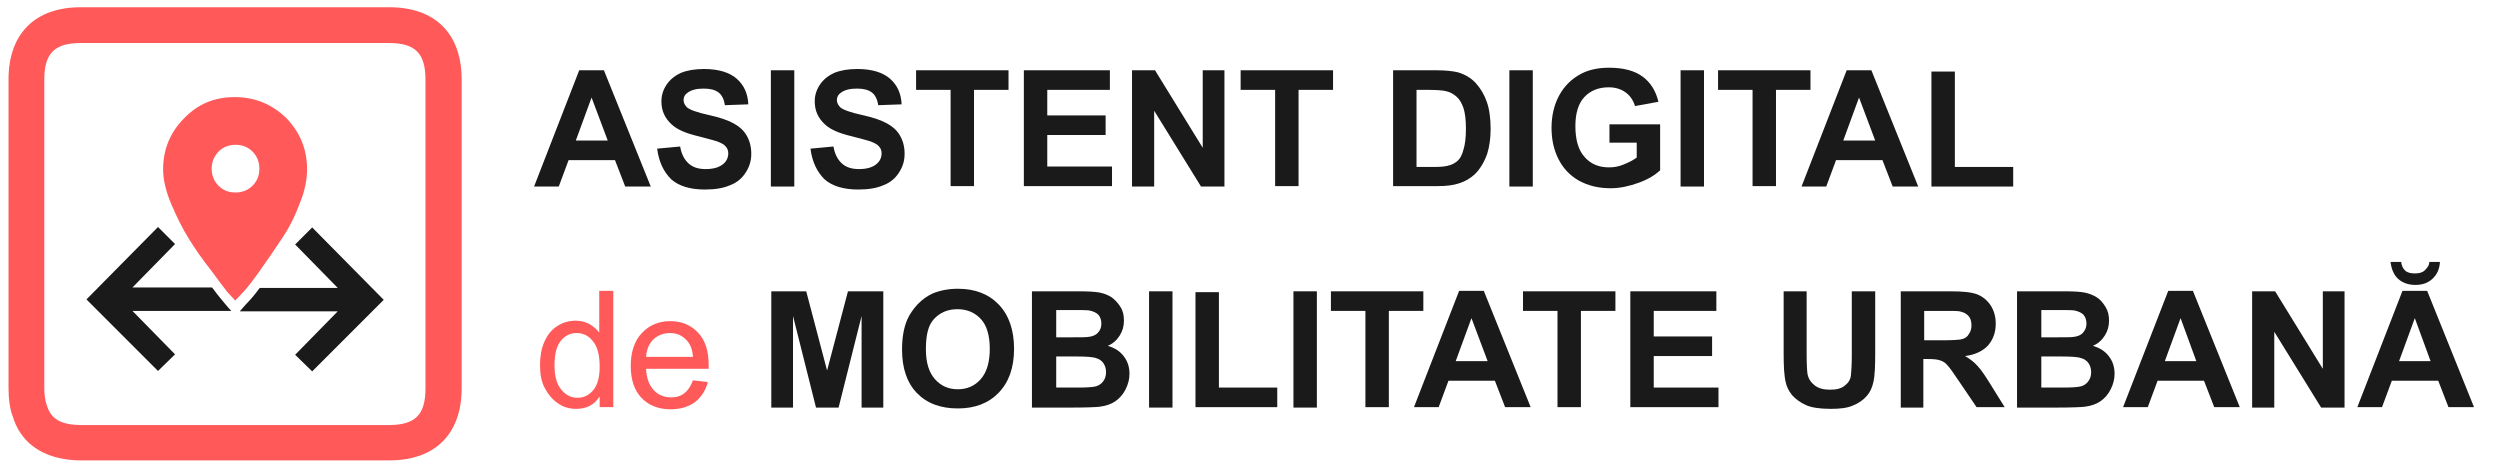 <svg width="587" height="110" viewBox="0 0 587 110" fill="none" xmlns="http://www.w3.org/2000/svg">
<path d="M152.8 43.8H146.8L144.4 37.6H133.5L131.2 43.8H125.4L136 16.5H141.8L152.8 43.8ZM142.7 33L138.9 22.9L135.2 33H142.7Z" fill="#1a1a1a"/>
<path d="M154.3 34.9L159.7 34.4C160 36.2 160.7 37.5 161.7 38.4C162.7 39.3 164 39.7 165.7 39.7C167.5 39.7 168.8 39.3 169.7 38.6C170.6 37.9 171 37 171 36C171 35.4 170.8 34.8 170.4 34.4C170 33.9 169.4 33.6 168.4 33.2C167.8 33 166.3 32.6 164 32C161 31.3 159 30.4 157.8 29.3C156.1 27.8 155.3 26 155.3 23.8C155.3 22.4 155.7 21.1 156.5 19.9C157.3 18.7 158.4 17.8 159.9 17.1C161.4 16.5 163.2 16.2 165.3 16.2C168.7 16.2 171.3 17 173 18.5C174.7 20 175.6 22 175.7 24.5L170.2 24.7C170 23.3 169.5 22.3 168.7 21.7C167.9 21.1 166.8 20.8 165.2 20.8C163.6 20.8 162.3 21.1 161.4 21.8C160.8 22.2 160.5 22.8 160.5 23.5C160.5 24.1 160.8 24.7 161.3 25.2C162 25.8 163.7 26.4 166.4 27C169.1 27.6 171.1 28.3 172.3 29C173.6 29.7 174.6 30.6 175.3 31.8C176 33 176.4 34.4 176.4 36.1C176.4 37.7 176 39.1 175.1 40.5C174.2 41.9 173 42.9 171.4 43.5C169.8 44.2 167.8 44.5 165.5 44.5C162.1 44.5 159.4 43.7 157.6 42.1C155.8 40.3 154.7 38 154.3 34.9Z" fill="#1a1a1a"/>
<path d="M181 43.8V16.5H186.5V43.8H181Z" fill="#1a1a1a"/>
<path d="M190.3 34.9L195.7 34.4C196 36.2 196.7 37.5 197.7 38.4C198.7 39.3 200 39.7 201.7 39.7C203.5 39.7 204.8 39.3 205.7 38.6C206.6 37.9 207 37 207 36C207 35.4 206.8 34.8 206.4 34.4C206 33.9 205.4 33.6 204.4 33.2C203.8 33 202.3 32.6 200 32C197 31.3 195 30.4 193.8 29.3C192.1 27.8 191.3 26 191.3 23.8C191.3 22.4 191.7 21.1 192.5 19.9C193.3 18.7 194.4 17.8 195.9 17.1C197.4 16.5 199.2 16.2 201.3 16.2C204.7 16.2 207.3 17 209 18.5C210.7 20 211.6 22 211.7 24.5L206.2 24.7C206 23.3 205.5 22.3 204.7 21.7C203.9 21.1 202.8 20.8 201.2 20.8C199.6 20.8 198.3 21.1 197.4 21.8C196.8 22.2 196.5 22.8 196.5 23.5C196.5 24.1 196.8 24.7 197.3 25.2C198 25.8 199.7 26.4 202.4 27C205.1 27.6 207.1 28.3 208.3 29C209.6 29.7 210.6 30.6 211.3 31.8C212 33 212.4 34.4 212.4 36.1C212.4 37.7 212 39.1 211.1 40.5C210.2 41.9 209 42.9 207.4 43.5C205.8 44.2 203.8 44.5 201.5 44.5C198.1 44.5 195.4 43.7 193.6 42.1C191.8 40.3 190.7 38 190.3 34.9Z" fill="#1a1a1a"/>
<path d="M223.2 43.8V21.1H215.1V16.5H236.8V21.1H228.7V43.7H223.2V43.8Z" fill="#1a1a1a"/>
<path d="M240.4 43.8V16.5H260.6V21.1H245.9V27.1H259.6V31.7H245.9V39.1H261.1V43.7H240.4V43.8Z" fill="#1a1a1a"/>
<path d="M265.8 43.8V16.5H271.2L282.4 34.7V16.5H287.5V43.8H282L271 26V43.8H265.8Z" fill="#1a1a1a"/>
<path d="M299.4 43.8V21.1H291.3V16.5H313V21.1H304.9V43.7H299.4V43.8Z" fill="#1a1a1a"/>
<path d="M327.1 16.5H337.2C339.5 16.5 341.2 16.7 342.4 17C344 17.5 345.4 18.3 346.5 19.5C347.6 20.7 348.5 22.2 349.1 23.9C349.7 25.6 350 27.8 350 30.3C350 32.5 349.7 34.5 349.2 36.1C348.5 38.1 347.5 39.7 346.3 40.9C345.3 41.8 344.1 42.6 342.4 43.1C341.2 43.5 339.6 43.7 337.5 43.7H327.1V16.5ZM332.6 21.1V39.2H336.7C338.2 39.2 339.3 39.1 340 38.9C340.9 38.7 341.6 38.3 342.2 37.8C342.8 37.3 343.3 36.4 343.6 35.2C344 34 344.2 32.3 344.2 30.2C344.2 28.1 344 26.5 343.6 25.3C343.2 24.2 342.7 23.3 342 22.7C341.3 22.1 340.5 21.6 339.5 21.4C338.7 21.2 337.2 21.1 335 21.1H332.6Z" fill="#1a1a1a"/>
<path d="M354.4 43.8V16.5H359.9V43.8H354.4Z" fill="#1a1a1a"/>
<path d="M377.9 33.8V29.2H389.8V40C388.6 41.1 387 42.1 384.8 42.9C382.6 43.7 380.4 44.2 378.2 44.2C375.3 44.2 372.9 43.6 370.7 42.4C368.6 41.2 367 39.5 365.9 37.3C364.8 35.1 364.3 32.7 364.3 30C364.3 27.2 364.9 24.6 366.1 22.4C367.3 20.2 369 18.5 371.3 17.3C373 16.4 375.2 15.9 377.8 15.9C381.2 15.9 383.8 16.6 385.7 18C387.6 19.4 388.8 21.4 389.4 23.9L383.9 24.9C383.5 23.6 382.8 22.5 381.7 21.7C380.6 20.9 379.3 20.5 377.7 20.5C375.3 20.5 373.4 21.3 372 22.8C370.6 24.3 369.9 26.6 369.9 29.6C369.9 32.8 370.6 35.3 372.1 36.9C373.5 38.5 375.4 39.3 377.8 39.3C379 39.3 380.1 39.1 381.3 38.6C382.5 38.1 383.5 37.6 384.3 37V33.5H377.9V33.8Z" fill="#1a1a1a"/>
<path d="M394.6 43.8V16.5H400.1V43.8H394.6Z" fill="#1a1a1a"/>
<path d="M411.5 43.8V21.1H403.4V16.5H425.1V21.1H417V43.7H411.5V43.8Z" fill="#1a1a1a"/>
<path d="M450.4 43.8H444.4L442 37.6H431.1L428.8 43.8H423L433.6 16.5H439.4L450.4 43.8ZM440.3 33L436.5 22.9L432.8 33H440.3Z" fill="#1a1a1a"/>
<path d="M453.5 43.8V16.8H459V39.2H472.7V43.8H453.5Z" fill="#1a1a1a"/>
<path d="M140.8 95.6V93.1C139.5 95.1 137.7 96 135.3 96C133.7 96 132.3 95.6 131 94.7C129.7 93.8 128.7 92.6 127.9 91.1C127.1 89.6 126.8 87.8 126.8 85.7C126.8 83.7 127.1 81.9 127.8 80.3C128.5 78.7 129.4 77.5 130.8 76.6C132.1 75.7 133.6 75.3 135.2 75.3C136.4 75.3 137.5 75.6 138.4 76.1C139.3 76.6 140.1 77.3 140.7 78.1V68.3H144V95.6H140.8ZM130.2 85.8C130.2 88.3 130.7 90.2 131.8 91.5C132.9 92.8 134.1 93.4 135.6 93.4C137.1 93.4 138.3 92.8 139.3 91.6C140.3 90.4 140.8 88.6 140.8 86.1C140.8 83.4 140.3 81.4 139.2 80.1C138.2 78.8 136.9 78.2 135.4 78.2C133.9 78.2 132.7 78.8 131.7 80C130.7 81.2 130.2 83.1 130.2 85.8Z" fill="#FF5959"/>
<path d="M162.7 89.3L166.2 89.7C165.7 91.7 164.6 93.3 163.2 94.4C161.7 95.5 159.8 96.1 157.5 96.1C154.6 96.1 152.3 95.2 150.6 93.4C148.9 91.6 148.1 89.1 148.1 85.9C148.1 82.6 149 80 150.7 78.2C152.4 76.4 154.6 75.4 157.4 75.4C160 75.4 162.2 76.3 163.9 78.1C165.6 79.9 166.4 82.4 166.4 85.7C166.4 85.9 166.4 86.2 166.4 86.6H151.7C151.8 88.8 152.4 90.4 153.5 91.6C154.6 92.8 156 93.3 157.6 93.3C158.8 93.3 159.9 93 160.7 92.3C161.5 91.7 162.2 90.7 162.7 89.3ZM151.7 83.8H162.7C162.6 82.1 162.1 80.9 161.4 80.1C160.3 78.8 159 78.2 157.3 78.2C155.8 78.2 154.5 78.7 153.4 79.7C152.4 80.7 151.8 82.1 151.7 83.8Z" fill="#FF5959"/>
<path d="M181.1 95.6V68.4H189.3L194.2 87L199.1 68.4H207.4V95.7H202.3V74.2L196.9 95.7H191.6L186.2 74.2V95.7H181.1V95.6Z" fill="#1a1a1a"/>
<path d="M211.8 82.1C211.8 79.3 212.2 77 213 75.1C213.6 73.7 214.5 72.5 215.5 71.4C216.6 70.3 217.7 69.5 219 68.9C220.7 68.2 222.7 67.8 224.9 67.8C228.9 67.8 232.1 69 234.5 71.5C236.9 74 238.1 77.5 238.1 81.9C238.1 86.3 236.9 89.7 234.5 92.2C232.1 94.7 228.9 95.9 224.9 95.9C220.8 95.9 217.6 94.7 215.2 92.2C213 89.9 211.8 86.5 211.8 82.1ZM217.4 82C217.4 85.1 218.1 87.4 219.5 89C220.9 90.6 222.7 91.4 224.9 91.4C227.1 91.4 228.9 90.6 230.3 89C231.7 87.4 232.4 85 232.4 81.9C232.4 78.8 231.7 76.4 230.3 74.9C228.9 73.4 227.1 72.6 224.8 72.6C222.5 72.6 220.7 73.4 219.3 74.9C217.9 76.4 217.4 78.8 217.4 82Z" fill="#1a1a1a"/>
<path d="M242.5 68.4H253.4C255.6 68.4 257.2 68.5 258.2 68.7C259.3 68.9 260.2 69.3 261 69.8C261.8 70.4 262.5 71.1 263.1 72.1C263.7 73 263.9 74.1 263.9 75.3C263.9 76.6 263.6 77.7 262.9 78.8C262.2 79.9 261.3 80.7 260.1 81.2C261.8 81.7 263 82.5 263.9 83.7C264.8 84.9 265.2 86.2 265.2 87.8C265.2 89 264.9 90.2 264.3 91.4C263.7 92.6 262.9 93.5 261.9 94.2C260.9 94.9 259.7 95.3 258.2 95.5C257.3 95.6 255.1 95.7 251.6 95.7H242.3V68.4H242.5ZM248 72.9V79.2H251.6C253.7 79.2 255.1 79.2 255.6 79.1C256.5 79 257.3 78.7 257.8 78.1C258.3 77.6 258.6 76.9 258.6 76C258.6 75.2 258.4 74.5 257.9 73.9C257.4 73.4 256.7 73.1 255.8 72.9C255.3 72.8 253.7 72.8 251.1 72.8H248V72.9ZM248 83.7V91H253.1C255.1 91 256.3 90.9 256.9 90.8C257.7 90.7 258.4 90.3 258.9 89.7C259.4 89.1 259.7 88.4 259.7 87.4C259.7 86.6 259.5 85.9 259.1 85.3C258.7 84.7 258.1 84.3 257.4 84.1C256.6 83.8 255 83.7 252.5 83.7H248Z" fill="#1a1a1a"/>
<path d="M269.8 95.6V68.4H275.3V95.7H269.8V95.6Z" fill="#1a1a1a"/>
<path d="M280.7 95.6V68.6H286.2V91H299.9V95.6H280.7Z" fill="#1a1a1a"/>
<path d="M303.7 95.6V68.4H309.2V95.7H303.7V95.6Z" fill="#1a1a1a"/>
<path d="M320.6 95.6V73H312.5V68.4H334.2V73H326.1V95.6H320.6Z" fill="#1a1a1a"/>
<path d="M359.4 95.6H353.4L351 89.4H340.1L337.8 95.6H332L342.6 68.3H348.4L359.4 95.6ZM349.3 84.8L345.5 74.7L341.8 84.8H349.3Z" fill="#1a1a1a"/>
<path d="M365.7 95.6V73H357.6V68.4H379.3V73H371.2V95.6H365.7Z" fill="#1a1a1a"/>
<path d="M382.8 95.6V68.4H403V73H388.3V79H402V83.6H388.3V91H403.5V95.6H382.8Z" fill="#1a1a1a"/>
<path d="M418.7 68.4H424.2V83.2C424.2 85.5 424.3 87.1 424.4 87.8C424.6 88.9 425.2 89.8 426.1 90.5C427 91.2 428.2 91.5 429.7 91.5C431.3 91.5 432.4 91.2 433.2 90.5C434 89.9 434.5 89.1 434.6 88.1C434.7 87.1 434.8 85.6 434.8 83.5V68.4H440.3V82.7C440.3 86 440.2 88.3 439.9 89.6C439.6 91 439.1 92.1 438.3 93C437.5 93.9 436.4 94.7 435.1 95.2C433.8 95.8 432 96 429.9 96C427.3 96 425.3 95.7 424 95.1C422.7 94.5 421.6 93.7 420.8 92.8C420 91.8 419.5 90.8 419.3 89.8C418.9 88.2 418.8 85.9 418.8 82.9V68.4H418.7Z" fill="#1a1a1a"/>
<path d="M446.3 95.6V68.4H457.9C460.8 68.4 462.9 68.6 464.2 69.1C465.5 69.6 466.6 70.5 467.4 71.7C468.2 72.9 468.6 74.4 468.6 76C468.6 78 468 79.7 466.8 81.1C465.6 82.4 463.8 83.3 461.4 83.6C462.6 84.3 463.6 85.1 464.3 85.9C465.1 86.7 466.1 88.2 467.4 90.3L470.7 95.6H464.1L460.1 89.7C458.7 87.6 457.7 86.2 457.2 85.7C456.7 85.1 456.1 84.8 455.5 84.6C454.9 84.4 454 84.3 452.7 84.3H451.6V95.7H446.3V95.6ZM451.8 79.9H455.9C458.5 79.9 460.2 79.8 460.8 79.6C461.5 79.4 462 79 462.3 78.4C462.7 77.9 462.9 77.2 462.9 76.4C462.9 75.5 462.7 74.7 462.2 74.2C461.7 73.6 461 73.3 460.1 73.1C459.7 73 458.3 73 456.1 73H451.8V79.9Z" fill="#1a1a1a"/>
<path d="M473.8 68.4H484.7C486.9 68.4 488.5 68.5 489.5 68.7C490.5 68.9 491.5 69.3 492.3 69.8C493.1 70.3 493.8 71.1 494.4 72.1C495 73.1 495.2 74.1 495.2 75.3C495.2 76.6 494.9 77.7 494.2 78.8C493.5 79.9 492.6 80.7 491.4 81.2C493.1 81.7 494.3 82.5 495.2 83.7C496.1 84.9 496.5 86.2 496.5 87.8C496.5 89 496.2 90.2 495.6 91.4C495 92.6 494.2 93.5 493.2 94.2C492.2 94.9 491 95.3 489.5 95.5C488.6 95.6 486.4 95.7 482.9 95.7H473.6V68.4H473.8ZM479.3 72.9V79.2H482.9C485 79.2 486.4 79.2 486.9 79.1C487.8 79 488.6 78.7 489.1 78.1C489.6 77.5 489.9 76.9 489.9 76C489.9 75.2 489.7 74.5 489.2 73.9C488.7 73.4 488 73.1 487.1 72.9C486.6 72.8 485 72.8 482.4 72.8H479.3V72.9ZM479.3 83.7V91H484.4C486.4 91 487.6 90.9 488.2 90.8C489 90.7 489.7 90.3 490.2 89.7C490.7 89.1 491 88.4 491 87.4C491 86.6 490.8 85.9 490.4 85.3C490 84.7 489.4 84.3 488.7 84.1C487.9 83.8 486.3 83.7 483.8 83.7H479.3Z" fill="#1a1a1a"/>
<path d="M525.9 95.6H519.9L517.5 89.4H506.6L504.3 95.6H498.5L509.1 68.3H514.9L525.9 95.6ZM515.7 84.8L512 74.7L508.3 84.8H515.7Z" fill="#1a1a1a"/>
<path d="M528.8 95.6V68.4H534.2L545.4 86.6V68.4H550.5V95.7H545L534 77.9V95.7H528.8V95.6Z" fill="#1a1a1a"/>
<path d="M580.9 95.6H574.9L572.5 89.4H561.6L559.3 95.6H553.5L564.1 68.3H569.9L580.9 95.6ZM570.4 61.5H572.9C572.8 63.2 572.2 64.5 571.1 65.5C570 66.5 568.7 66.9 567.1 66.9C565.5 66.9 564.1 66.4 563.1 65.5C562.1 64.6 561.5 63.2 561.3 61.5H563.8C563.9 62.4 564.2 63 564.7 63.5C565.2 64 566 64.2 567 64.2C568 64.2 568.8 64 569.3 63.5C569.8 63 570.4 62.4 570.4 61.5ZM570.7 84.8L567 74.7L563.3 84.8H570.7Z" fill="#1a1a1a"/>
<path d="M20.3 70.3L37.1 87.1L41.1 83.2L31.1 73H54.3C53.9 72.6 53.4 72 52.9 71.4C52.3 70.7 51.2 69.4 49.8 67.5H31.1L41.1 57.3L37.1 53.3L20.3 70.3ZM73.3 53.4L69.3 57.4L79.3 67.6H61C59.8 69.2 58.7 70.5 57.7 71.5L56.3 73.1H79.3L69.3 83.3L73.3 87.2L90.1 70.4L73.3 53.4Z" fill="#1a1a1a"/>
<path d="M72.1 39.8C72.1 35.1 70.5 31.1 67.2 27.7C63.9 24.5 59.9 22.8 55.1 22.8C50.4 22.8 46.5 24.4 43.3 27.7C40 31 38.3 35 38.3 39.8C38.3 42.1 38.9 44.8 40.2 47.9C41.5 50.9 42.8 53.6 44.3 56C45.8 58.4 47.5 60.9 49.5 63.4C51.4 66 52.7 67.7 53.4 68.6C54 69.2 54.4 69.7 54.8 70.1C55 70.3 55.2 70.5 55.2 70.6L57.1 68.6C58.2 67.4 59.6 65.6 61.2 63.3C62.8 61 64.5 58.6 66.2 56C67.9 53.5 69.3 50.7 70.4 47.7C71.6 44.8 72.1 42.1 72.1 39.8ZM51.3 35.6C52.4 34.5 53.8 34 55.3 34C56.9 34 58.2 34.5 59.3 35.6C60.4 36.7 60.9 38.1 60.9 39.6C60.9 41.2 60.4 42.5 59.3 43.6C58.2 44.7 56.8 45.2 55.3 45.2C53.7 45.2 52.4 44.7 51.3 43.6C50.2 42.5 49.7 41.1 49.7 39.6C49.7 38.1 50.2 36.8 51.3 35.6Z" fill="#FF5959"/>
<path d="M91.4 108.1H19C17.7 108.1 16.4 108 15.2 107.8C9 106.8 4.7 103.4 3 97.8C2.3 96 2 93.6 2 91V18.7C2 7.9 8.2 1.7 19 1.7H91.4C102.2 1.7 108.4 7.9 108.4 18.7V91.1C108.4 101.9 102.2 108.1 91.4 108.1ZM19 10.1C12.8 10.1 10.4 12.5 10.4 18.7V91.1C10.4 92.7 10.6 94.1 11 95.2C11.6 97.1 12.7 99 16.4 99.6C17.1 99.7 18 99.8 18.9 99.8H91.3C97.5 99.8 99.9 97.4 99.9 91.2V18.7C99.9 12.5 97.5 10.1 91.3 10.1H19Z" fill="#FF5959"/>
</svg>
